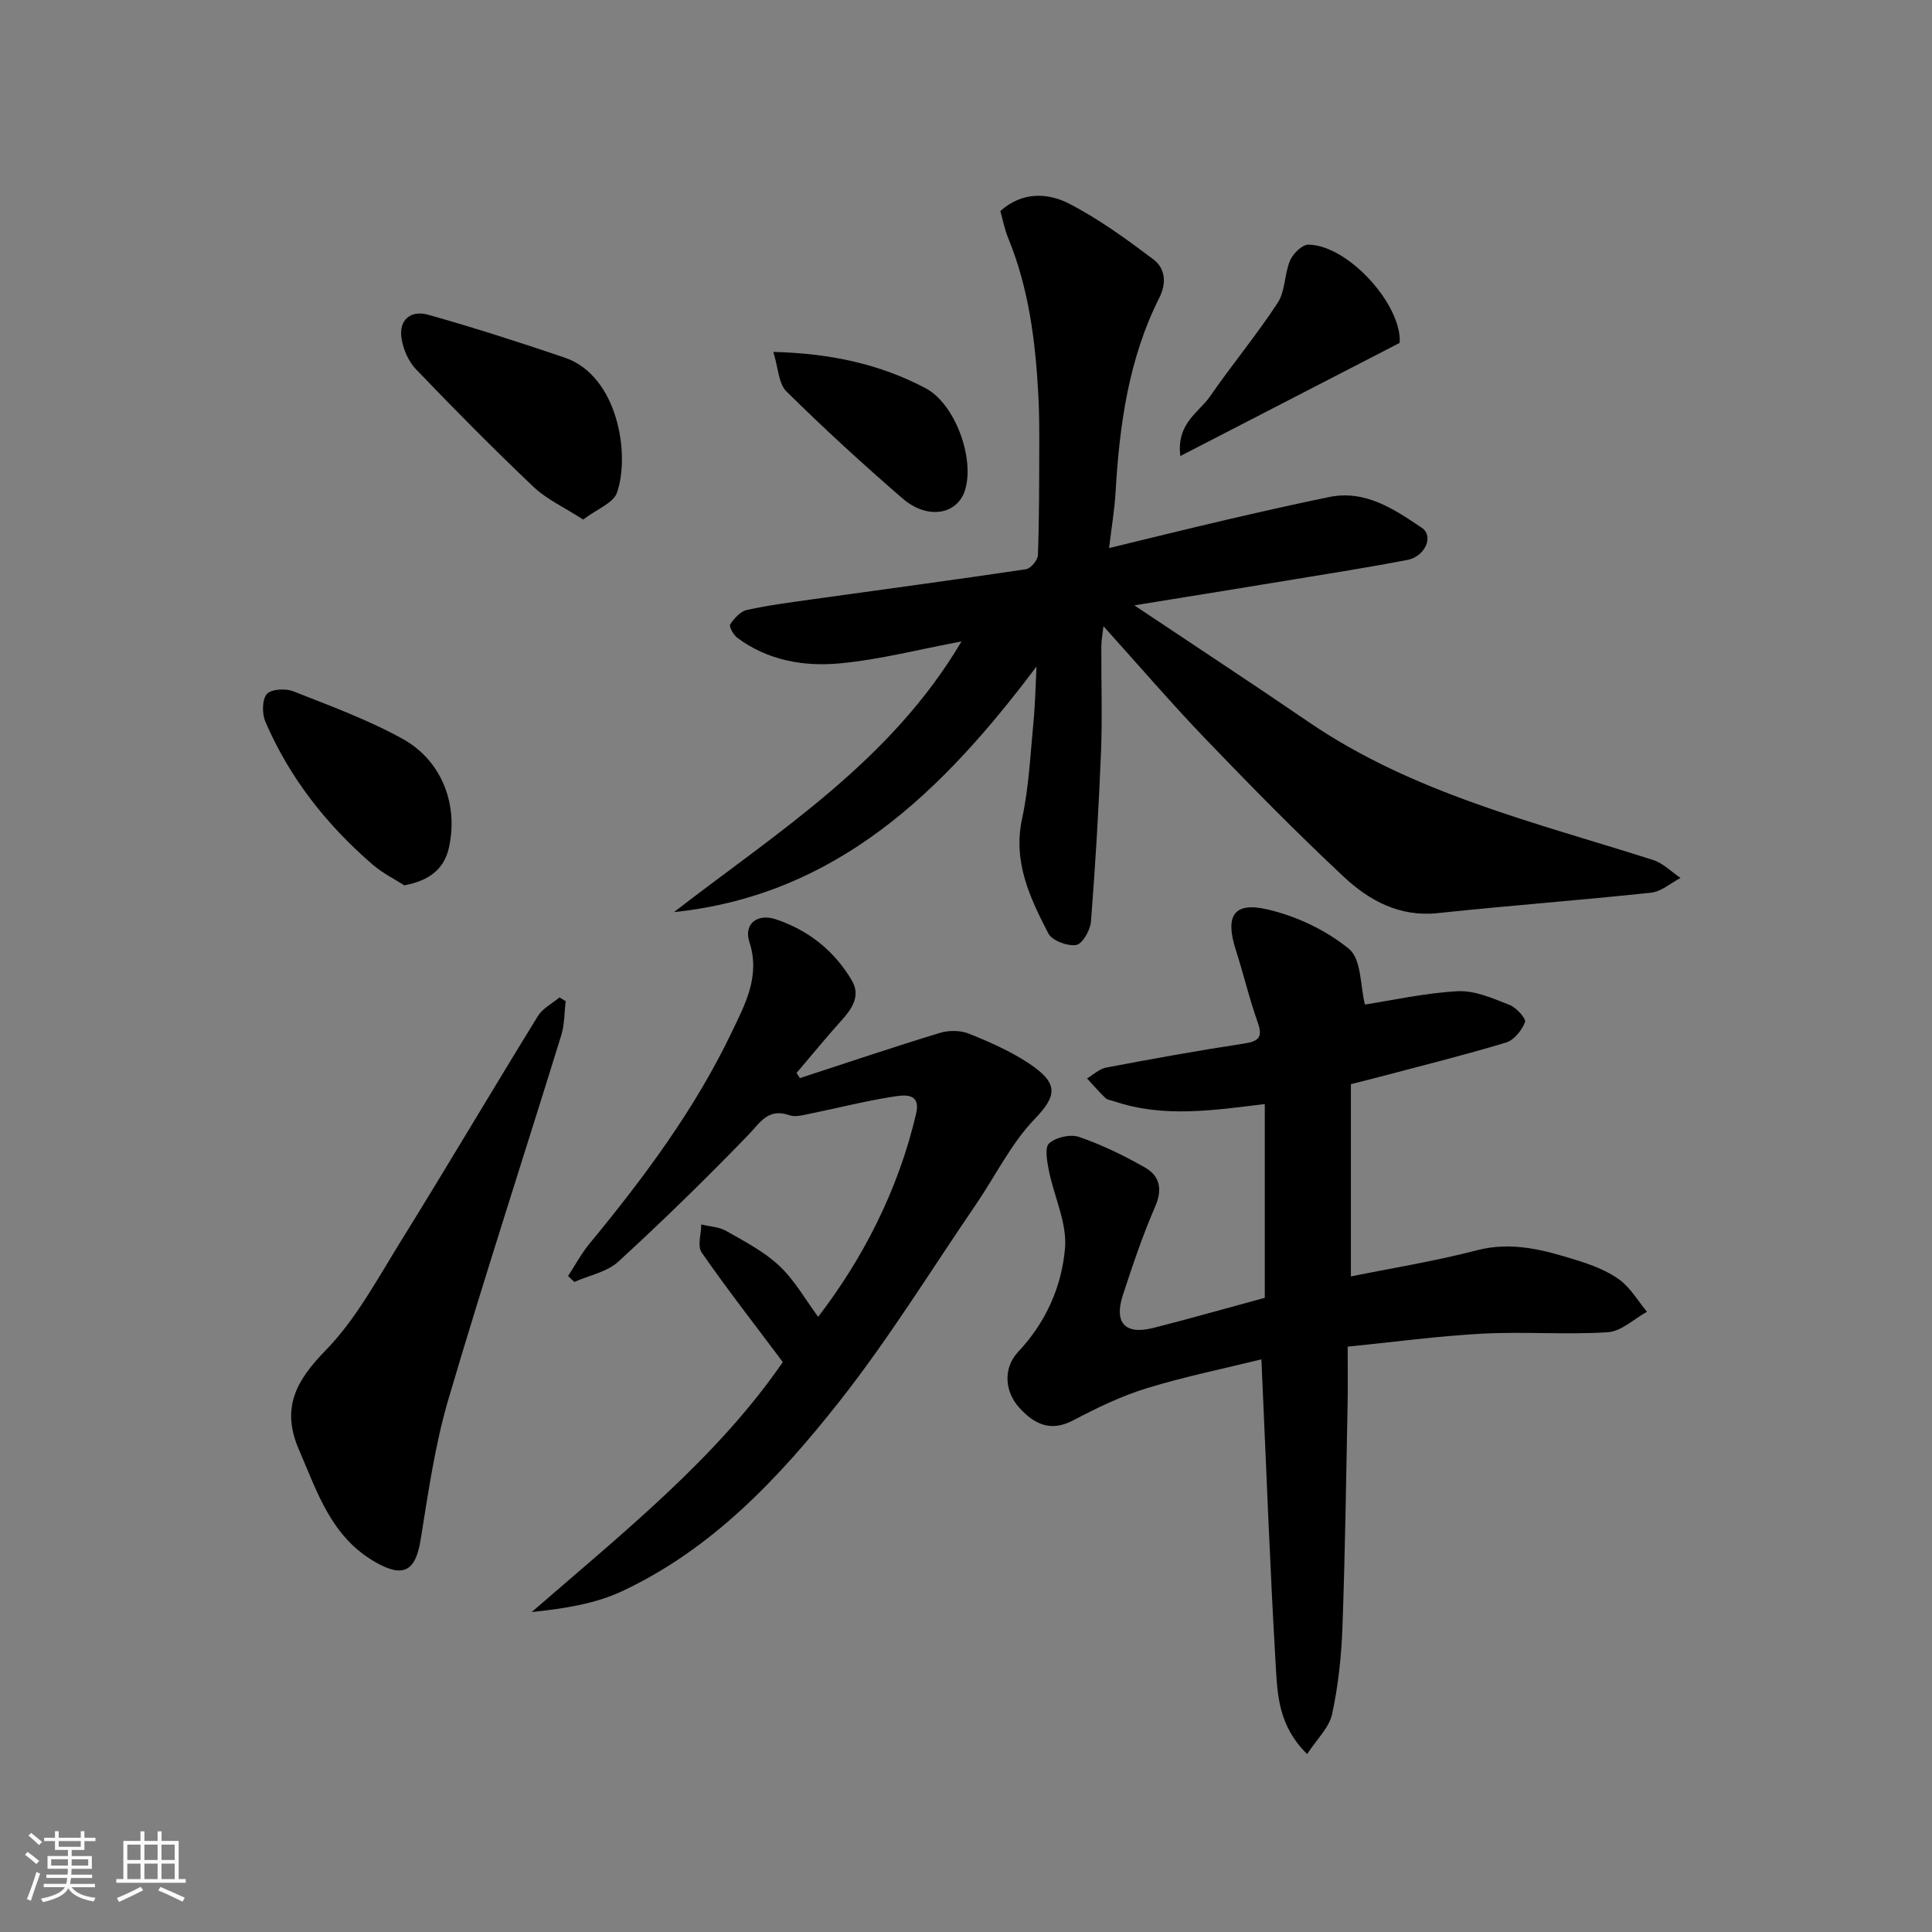 <svg enable-background="new 0 0 400 400" viewBox="0 0 400 400" xmlns="http://www.w3.org/2000/svg"><rect x="0" y="0" width="400" height="400" fill="#808080" stroke="none"/><path d="m5.17 384 .55-.58c.85.61 1.65 1.24 2.4 1.87l-.59.64c-.83-.73-1.62-1.38-2.36-1.93m1.22 9.53-.82-.34c.71-1.76 1.37-3.64 1.98-5.63.24.13.5.25.76.36-.6 1.67-1.24 3.54-1.92 5.61m-.5-13.5.57-.54c.56.44 1.31 1.06 2.26 1.87l-.64.64c-.68-.66-1.41-1.32-2.19-1.97m3.25.46h2.24v-1.36h.77v1.36h4.57v-1.36h.76v1.36h2.28v.69h-2.28v1.84h-2.64v1.26h4.18v2.64h-4.21c0 .45-.02.86-.05 1.21h4.32v.69h-4.38c-.04.34-.1.75-.19 1.22h5.15v.69h-4.82c.87 1.19 2.51 1.92 4.93 2.19-.17.31-.3.57-.37.76-2.77-.49-4.52-1.41-5.26-2.76-.56 1.26-2.3 2.23-5.24 2.9-.12-.24-.26-.48-.43-.72 2.73-.55 4.38-1.34 4.96-2.38h-4.38v-.69h4.65c.1-.38.17-.79.21-1.22h-4.32v-.69h4.4c.03-.34.05-.75.05-1.21h-4.2v-2.64h4.23v-1.26h-2.69v-1.84h-2.24zm1.46 4.46v1.29h3.45c.01-.4.02-.57.01-.53v-.32-.45h-3.46zm1.55-2.59h4.57v-1.19h-4.57zm6.11 2.59h-3.42v.77c-.01.19-.01.37-.02.53h3.44z" fill="#fafafa"/><path d="m32.63 379.16h.82v1.98h3.54v7.89h1.46v.78h-14.37v-.78h1.46v-7.89h3.54v-1.98h.82v1.98h2.73zm-3.49 11.48.5.73c-1.61.82-3.28 1.63-5 2.41-.13-.27-.28-.55-.44-.82 1.75-.72 3.4-1.49 4.94-2.32m-2.78-5.55h2.73v-3.18h-2.73zm0 3.95h2.73v-3.2h-2.73zm3.54-3.95h2.73v-3.18h-2.73zm0 3.95h2.73v-3.2h-2.73zm7.89 4.68c-1.84-.92-3.51-1.7-5.02-2.32l.45-.73c1.89.8 3.57 1.55 5.04 2.23zm-1.62-11.81h-2.73v3.18h2.73zm-2.73 7.13h2.73v-3.2h-2.73z" fill="#fafafa"/><g fill="#000001"><path d="m139.54 188.84c21.59-16.69 44.87-31.21 59.53-56.04-8.84 1.66-16.93 3.77-25.15 4.54-7.46.71-14.93-.58-21.26-5.28-.8-.6-1.77-2.35-1.48-2.79.83-1.25 2.13-2.7 3.48-2.99 4.62-1.01 9.34-1.61 14.03-2.27 14.58-2.04 29.18-3.98 43.74-6.16.98-.15 2.42-1.88 2.46-2.92.27-7.53.26-15.06.28-22.6.01-3.49 0-6.99-.19-10.47-.59-11.14-1.96-22.13-6.25-32.58-.73-1.78-1.09-3.71-1.62-5.58 4.4-3.97 9.69-3.88 14.25-1.53 6.16 3.17 11.86 7.34 17.42 11.52 2.47 1.86 2.8 4.87 1.24 7.97-6.38 12.68-8.25 26.38-9.06 40.34-.21 3.55-.81 7.08-1.34 11.47 8.7-2.1 16.4-4.02 24.12-5.81 7.12-1.66 14.25-3.28 21.42-4.75 7.54-1.55 13.46 2.51 19.19 6.35 2.57 1.72.72 5.96-2.97 6.67-7.84 1.51-15.74 2.75-23.62 4.05-10.41 1.72-20.83 3.39-32.91 5.35 12.82 8.57 24.49 16.22 36.01 24.1 21.69 14.84 46.9 20.8 71.39 28.62 2.08.66 3.8 2.45 5.69 3.72-2.03 1.06-3.98 2.82-6.1 3.05-14.7 1.57-29.46 2.67-44.16 4.23-7.95.84-14.23-2.61-19.53-7.58-9.78-9.15-19.18-18.72-28.46-28.38-7.15-7.44-13.87-15.28-21.23-23.44-.19 1.68-.43 2.88-.44 4.09-.04 7.33.22 14.68-.07 22-.47 11.7-1.16 23.4-2.08 35.08-.14 1.78-1.78 4.63-3.06 4.83-1.82.28-4.99-.9-5.77-2.4-3.8-7.37-7.36-14.8-5.43-23.75 1.42-6.54 1.71-13.33 2.36-20.03.35-3.57.41-7.16.63-11.48-19.36 25.76-41.25 47.32-75.06 50.85z"/><path d="m261.86 268.7c0-13.76 0-26.9 0-40.12-10.53 1.28-20.92 2.91-31.2-.57-.61-.21-1.38-.27-1.8-.68-1.33-1.28-2.54-2.69-3.8-4.05 1.31-.77 2.55-1.99 3.96-2.25 9.44-1.79 18.9-3.5 28.4-4.95 3.06-.47 4.13-1.17 2.97-4.43-1.75-4.89-2.92-9.99-4.52-14.94-2.27-7.06-.49-10.07 6.57-8.42 6 1.4 12.15 4.3 16.87 8.19 2.58 2.13 2.32 7.69 3.28 11.5 5.6-.86 12.4-2.4 19.26-2.76 3.51-.18 7.23 1.49 10.66 2.82 1.41.55 3.5 2.84 3.23 3.57-.64 1.7-2.28 3.74-3.93 4.24-8.71 2.62-17.56 4.82-26.36 7.15-1.71.45-3.43.87-5.76 1.46v39.81c8.39-1.7 17.34-3.14 26.07-5.41 7.28-1.9 13.92-.05 20.61 2.03 3.09.96 6.29 2.15 8.87 4.02 2.32 1.67 3.86 4.41 5.75 6.68-2.69 1.48-5.31 4.05-8.08 4.23-8.63.56-17.33-.16-25.97.3-9.26.49-18.47 1.75-27.92 2.69 0 4.48.06 8.13-.01 11.78-.31 15.43-.51 30.87-1.07 46.29-.22 6.04-.87 12.15-2.15 18.04-.61 2.79-3.16 5.16-5.16 8.24-5.94-5.82-6.14-12.25-6.5-18.26-1.22-20.8-1.98-41.63-2.97-63.46-7.82 1.93-15.9 3.57-23.75 5.98-5.26 1.62-10.32 4.07-15.2 6.64-4.7 2.48-8.07.79-11.13-2.55-3.12-3.41-3.43-8.29-.25-11.66 5.74-6.09 8.99-13.52 9.67-21.42.45-5.2-2.25-10.64-3.33-16.02-.38-1.9-.92-4.84.04-5.69 1.41-1.26 4.41-1.95 6.2-1.33 4.72 1.63 9.3 3.85 13.65 6.33 3.04 1.74 3.68 4.46 2.11 8.08-2.59 5.95-4.66 12.13-6.68 18.3-1.89 5.77.43 8.3 6.23 6.85 7.68-1.95 15.33-4.14 23.14-6.25z"/><path d="m162.07 282c-5.82-7.77-11.52-15.08-16.8-22.68-.92-1.32-.1-3.84-.08-5.81 1.75.43 3.7.5 5.2 1.36 3.81 2.18 7.84 4.26 10.98 7.23 3.19 3.01 5.43 7.04 8.02 10.54 9.18-11.96 16.56-26.13 20.28-42.06 1.08-4.62-2.81-3.83-5.11-3.47-5.62.89-11.15 2.31-16.73 3.44-1.44.29-3.11.79-4.38.35-4.46-1.56-6.05 1.53-8.59 4.15-8.69 8.98-17.63 17.72-26.84 26.16-2.35 2.15-6.04 2.84-9.11 4.2-.43-.4-.86-.81-1.3-1.21 1.46-2.24 2.73-4.64 4.42-6.69 11.26-13.65 21.82-27.8 29.47-43.81 2.72-5.69 5.98-11.58 3.65-18.69-1.22-3.72 1.66-5.96 5.49-4.68 6.74 2.26 12.1 6.52 15.71 12.64 1.9 3.22.05 5.89-2.18 8.36-3.17 3.52-6.17 7.2-9.25 10.81.23.36.46.72.69 1.07 9.64-3.15 19.25-6.39 28.95-9.35 1.83-.56 4.23-.57 5.98.13 4.24 1.69 8.51 3.57 12.31 6.06 6.44 4.22 6.02 6.79 1.33 11.67-4.89 5.09-8.1 11.78-12.15 17.69-9.38 13.73-18.13 27.96-28.42 40.97-12.43 15.72-26.26 30.4-44.88 39.09-5.61 2.62-12 3.58-18.65 4.29 18.9-16.42 38.36-31.92 51.99-51.76z"/><path d="m117.12 207.28c-.29 2.35-.22 4.81-.91 7.03-7.77 25.14-15.94 50.17-23.38 75.41-2.79 9.47-4.17 19.38-5.76 29.16-1.07 6.54-3.65 7.79-9.34 4.55-9.17-5.23-11.99-14.42-15.81-23.21-3.75-8.64-.72-14.27 5.52-20.67 6.26-6.42 10.68-14.72 15.48-22.46 9.61-15.49 18.88-31.2 28.44-46.72.99-1.6 2.96-2.6 4.48-3.87.43.26.86.52 1.28.78z"/><path d="m120.74 107.57c-3.96-2.56-7.56-4.19-10.26-6.75-8.33-7.91-16.41-16.08-24.36-24.37-1.56-1.63-2.64-4.14-2.99-6.4-.61-3.9 2-5.87 5.46-4.9 9.52 2.67 18.95 5.71 28.32 8.89 11 3.73 13.62 20.07 10.81 28.01-.77 2.12-4.12 3.34-6.98 5.52z"/><path d="m83.71 183.3c-1.84-1.19-4.46-2.48-6.6-4.33-9.52-8.23-17.18-17.94-22.16-29.54-.71-1.65-.71-4.51.28-5.72.85-1.04 3.87-1.22 5.47-.59 7.69 3.03 15.53 5.9 22.72 9.89 8.1 4.5 11.54 13.69 9.5 22.59-.97 4.19-3.87 6.71-9.21 7.7z"/><path d="m289.79 70.99c-14.96 7.72-29.75 15.35-45.42 23.43-.81-6.83 3.84-9 6.14-12.33 4.53-6.57 9.67-12.73 14.03-19.41 1.59-2.43 1.37-5.97 2.56-8.76.61-1.43 2.51-3.29 3.81-3.27 8.3.14 19.38 12.55 18.88 20.34z"/><path d="m160.11 72.86c12 .31 22.13 2.57 31.48 7.49 6.16 3.24 10.2 14.46 8.24 21.03-1.55 5.17-7.76 6.32-12.95 1.83-8.25-7.12-16.29-14.5-24.04-22.15-1.67-1.63-1.71-4.91-2.73-8.2z"/></g></svg>